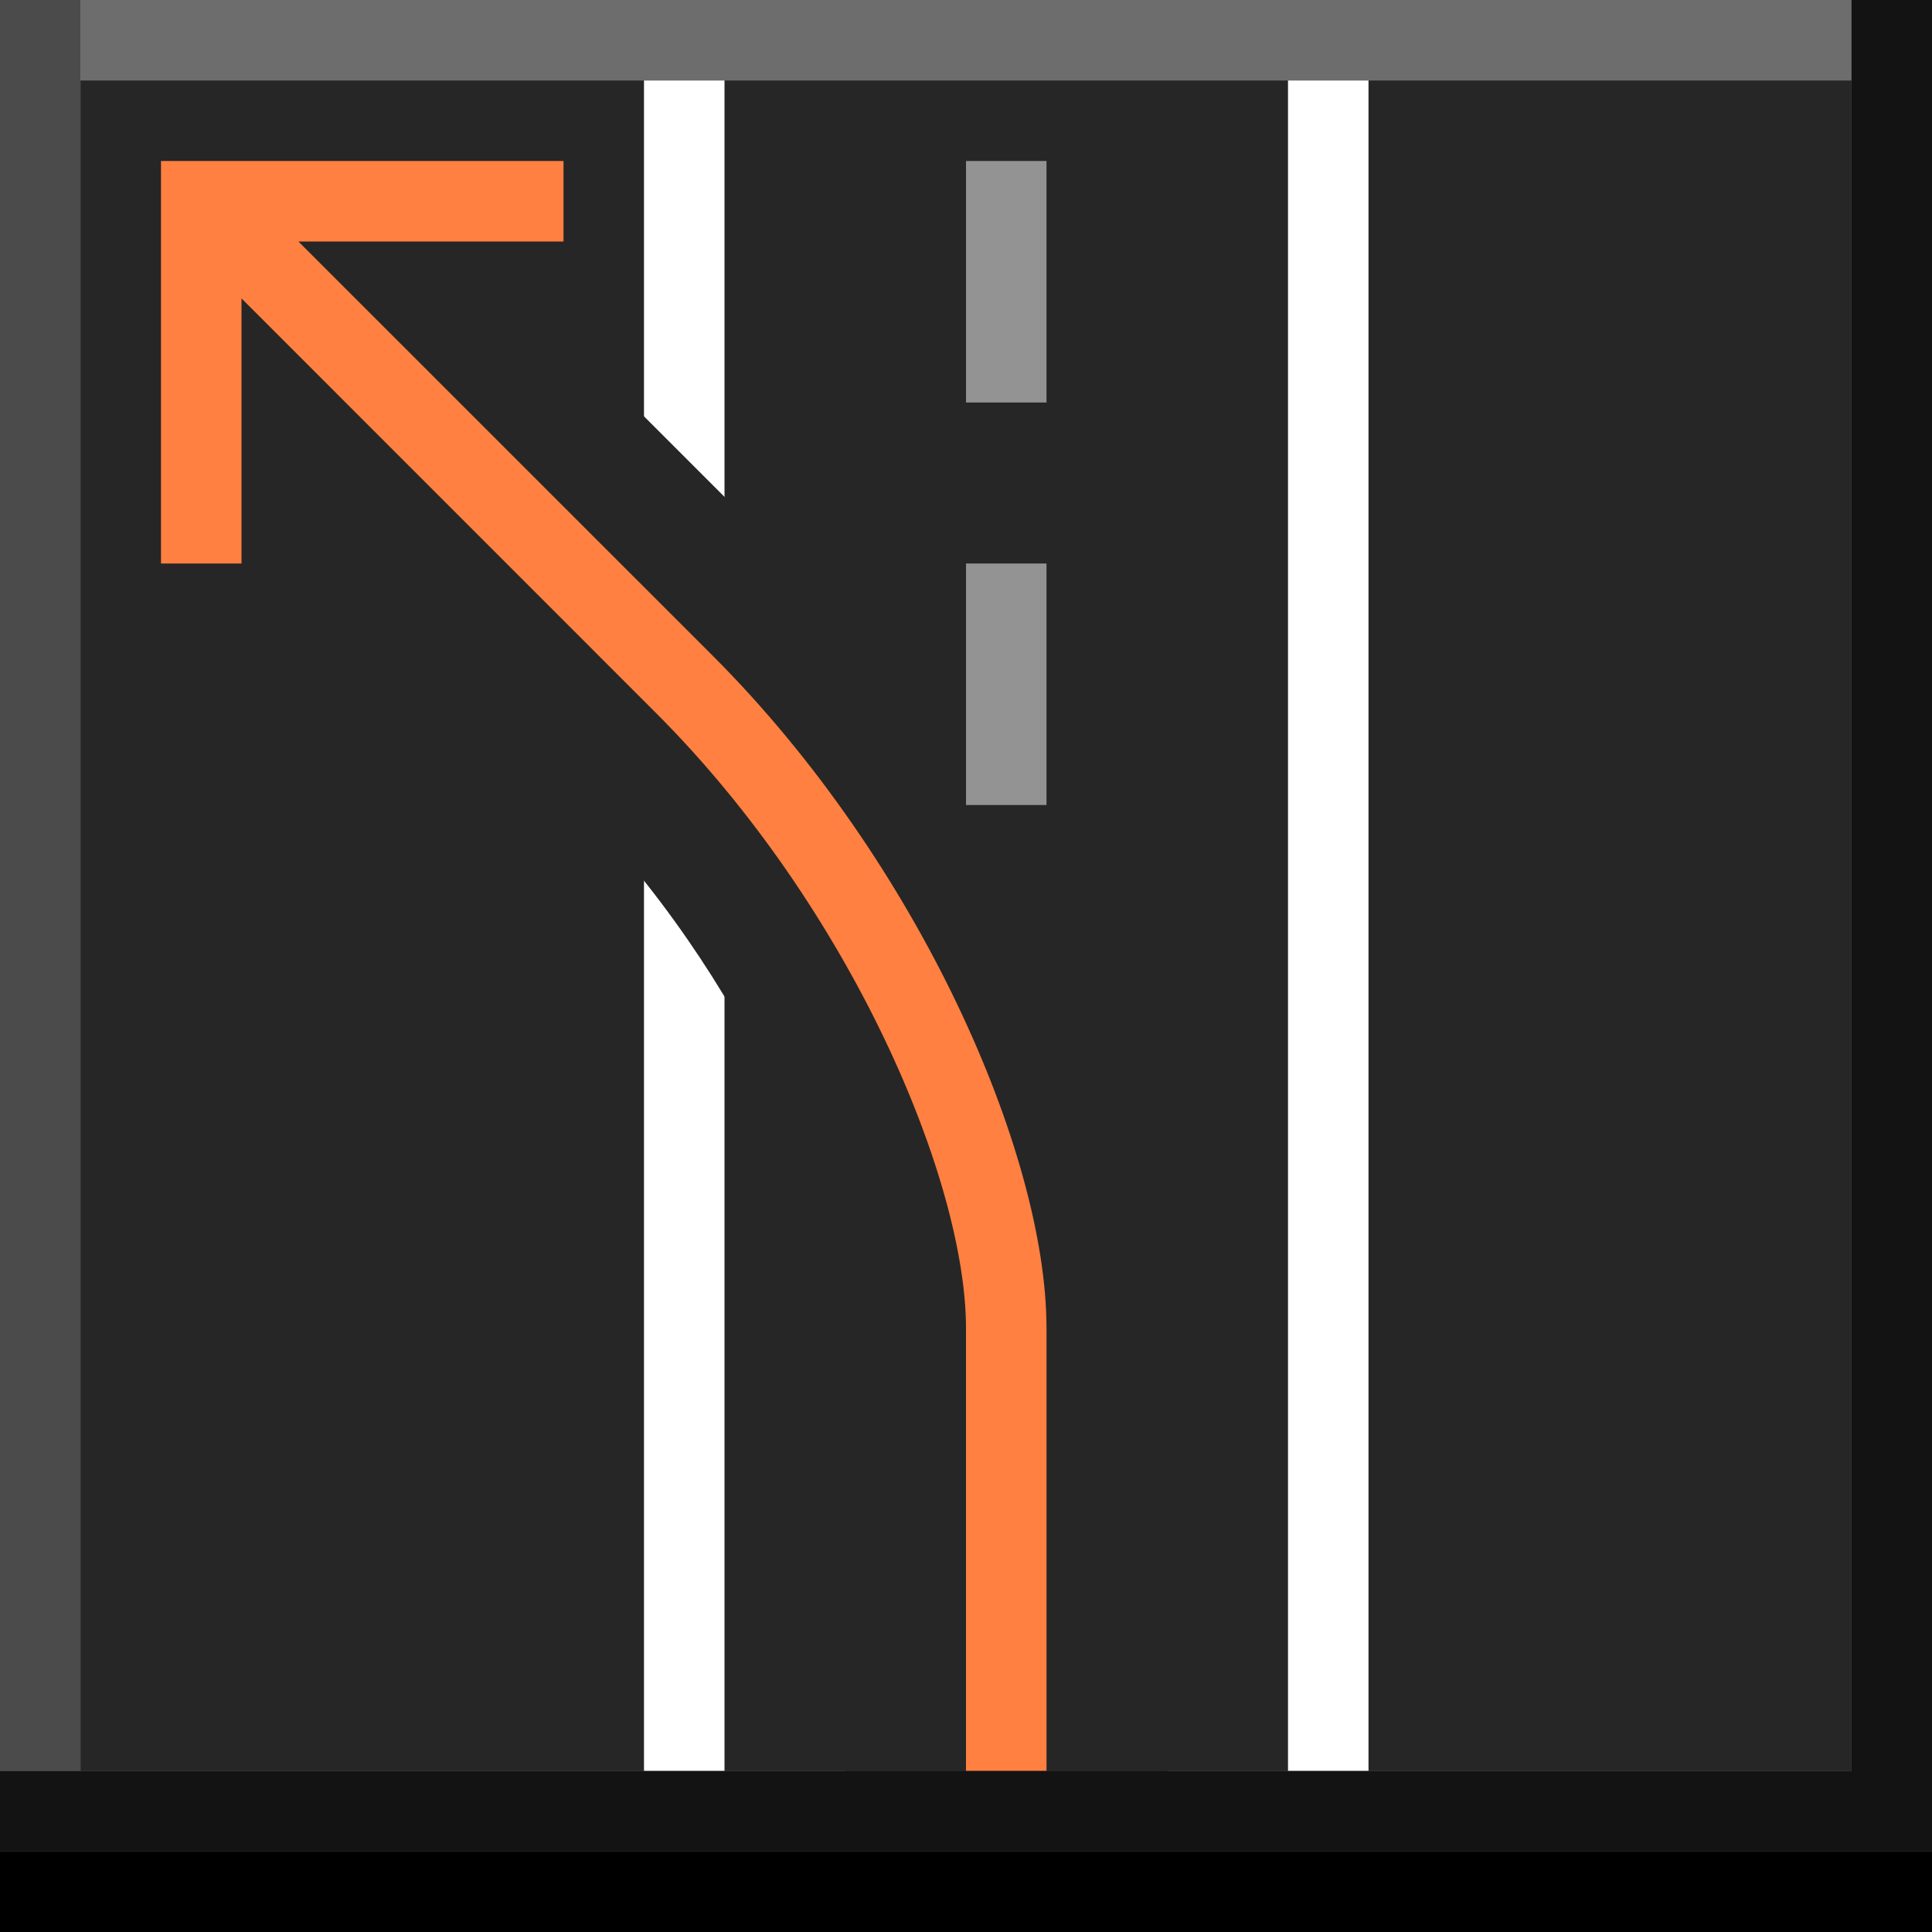 <svg width="24" height="24" viewBox="0 0 24 24" xmlns="http://www.w3.org/2000/svg" xmlns:theme="http://19wintersp.github.io/custom-euroscope/theme">
	<rect x="0" y="0" width="24" height="24" fill="#808080" stroke="none"/>
	<path fill="#4b4b4b" theme:fill="bg4" stroke="none" d="M0 0 L1 0 L1 22 L0 22 Z" />
	<path fill="#6d6d6d" theme:fill="bg5" stroke="none" d="M1 0 L23 0 L23 1 L1 1 Z" />
	<path fill="#262626" theme:fill="bg3" stroke="none" d="M1 1 L23 1 L23 2 L1 2 ZM1 2 L23 2 L23 22 L1 22 Z" />
	<path fill="#ffffff" theme:fill="fg1" fill-rule="evenodd" stroke="none" d="M9 1 L9 22 L8 22 L8 1 L9 1 ZM16 22 L16 1 L17 1 L17 22 L16 22 Z" />
	<path fill="#262626" theme:fill="bg3" fill-rule="evenodd" stroke="none" d="M6.914 4.086 L9.914 7.086 C11.344 8.515 12.469 10.208 13.242 11.825 C13.997 13.403 14.5 15.086 14.5 16.5 L14.5 22 L10.5 22 L10.5 16.5 C10.5 15.914 10.253 14.847 9.633 13.55 C9.031 12.292 8.157 10.985 7.086 9.914 L4.086 6.914 L6.914 4.086 Z" />
	<path fill="#ff8040" theme:fill="fg2" fill-rule="evenodd" stroke="none" d="M2 2 L7 2 L7 3 L3.707 3 L8.854 8.146 C10.148 9.441 11.18 10.989 11.889 12.472 C12.593 13.944 13 15.396 13 16.5 L13 22 L12 22 L12 16.5 C12 15.604 11.657 14.306 10.986 12.903 C10.32 11.511 9.352 10.059 8.146 8.854 L3 3.707 L3 7 L2 7 L2 2 Z" />
	<path fill="#ffffff" theme:fill="fg1" opacity="0.5" fill-rule="evenodd" stroke="none" d="M12 5 L12 2 L13 2 L13 5 L12 5 ZM12 10 L12 7 L13 7 L13 10 L12 10 Z" />
	<path fill="#131313" theme:fill="bg2" stroke="none" d="M23 0 L24 0 L24 22 L23 22 ZM0 22 L24 22 L24 23 L0 23 Z" />
	<path fill="#000000" theme:fill="bg1" stroke="none" d="M0 23 L24 23 L24 24 L0 24 Z" />
</svg>
